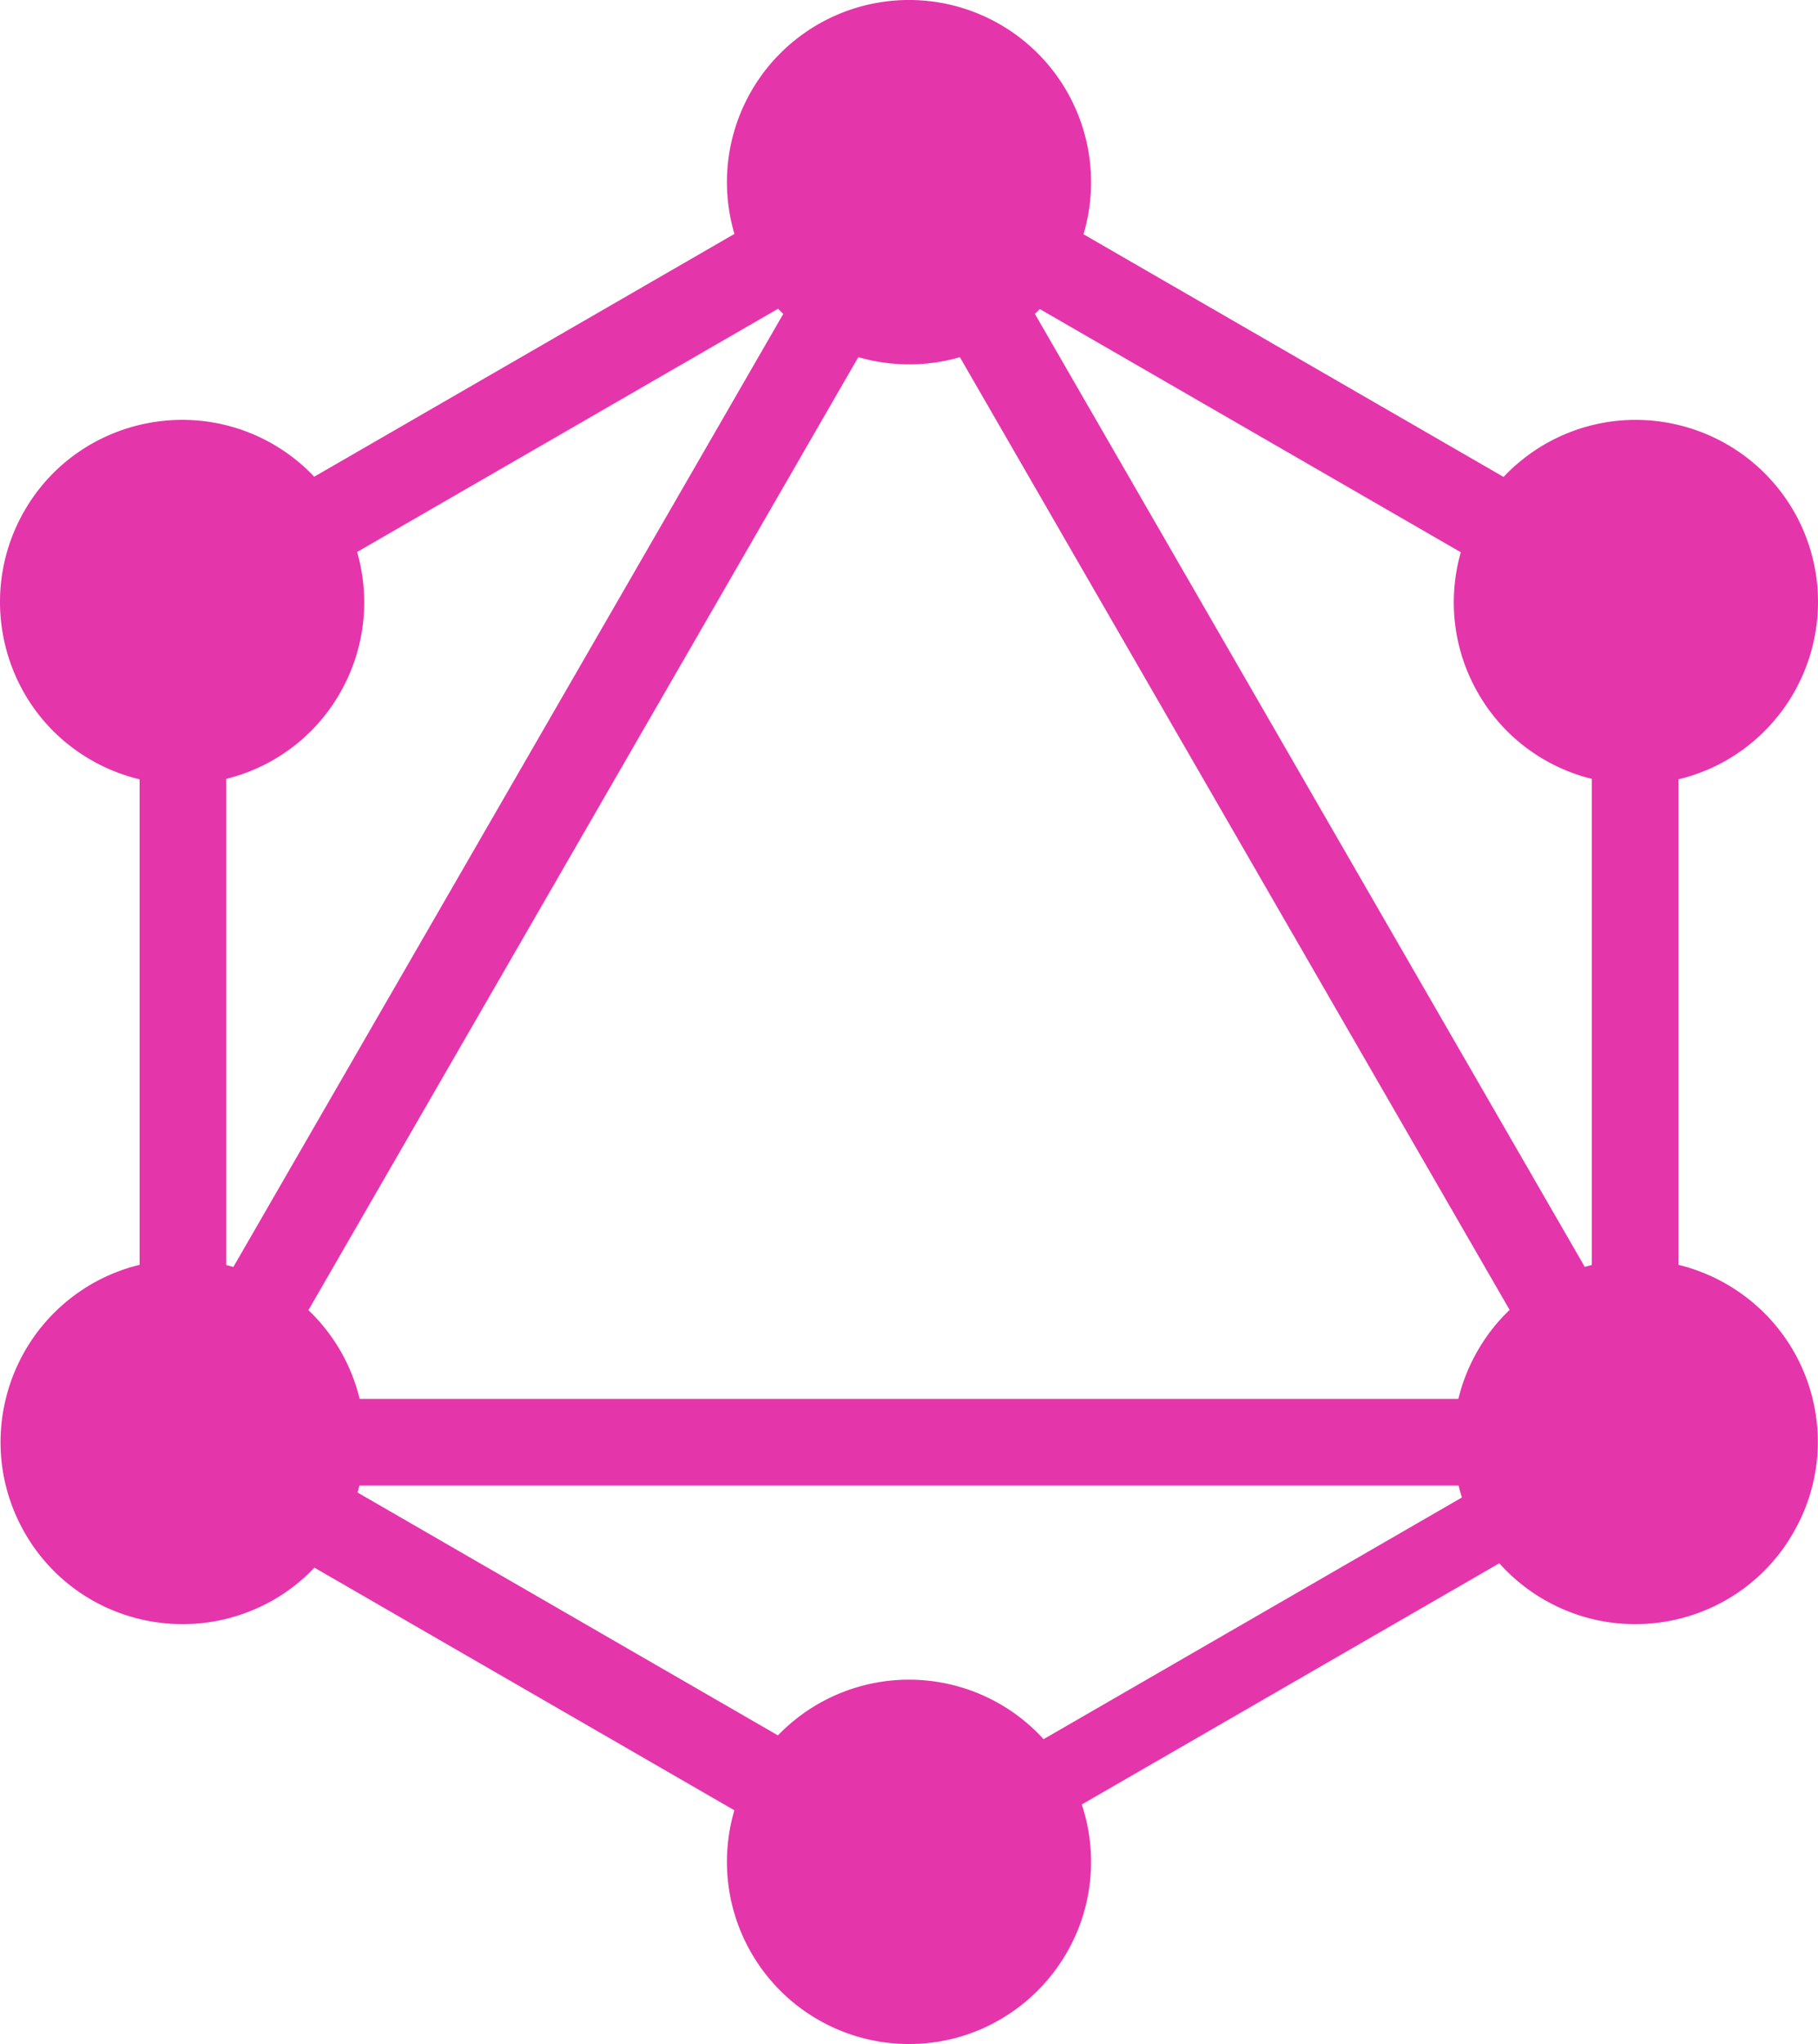 <svg id="Layer_1" data-name="Layer 1" xmlns="http://www.w3.org/2000/svg" viewBox="0 0 2118.93 2380.85"><defs><style>.cls-1{fill:#e535ab;}</style></defs><path class="cls-1" d="M222.93,1874.15l-87.4-50.46L1109.21,137.28l87.4,50.46Z" transform="translate(-30.03 -59.58)"/><path class="cls-1" d="M115.52,1689H2062.88v100.93H115.52Z" transform="translate(-30.03 -59.58)"/><path class="cls-1" d="M1128.09,2308l-974-562.38,50.46-87.4,974.05,562.38ZM1974.24,842.33,1000.2,280l50.46-87.4,974.05,562.38Z" transform="translate(-30.03 -59.58)"/><path class="cls-1" d="M204.78,841.94l-50.46-87.4,974-562.38,50.46,87.4Z" transform="translate(-30.03 -59.58)"/><path class="cls-1" d="M1956.28,1874.17,982.6,187.76,1070,137.29l973.68,1686.42ZM192.73,687.62H293.65V1812.38H192.73Z" transform="translate(-30.03 -59.58)"/><path class="cls-1" d="M1885.35,687.62h100.92V1812.38H1885.35Z" transform="translate(-30.03 -59.58)"/><path class="cls-1" d="M1110.91,2265.33,1066.83,2189,1914,1699.86l44.08,76.34Z" transform="translate(-30.03 -59.58)"/><path class="cls-1" d="M2120,1845.21c-58.37,101.54-188.48,136.19-290,77.82s-136.19-188.47-77.82-290,188.47-136.19,290-77.82c102.15,59,136.8,188.47,77.83,290M426.19,867c-58.36,101.54-188.47,136.19-290,77.82S0,756.32,58.37,654.79,246.84,518.6,348.37,577c101.54,59,136.19,188.47,77.82,290M59,1845.21c-58.36-101.53-23.71-231,77.83-290,101.53-58.37,231-23.72,290,77.82,58.37,101.53,23.71,231-77.82,290-102.14,58.37-231.64,23.71-290-77.82M1752.81,867c-58.37-101.53-23.72-231,77.82-290,101.53-58.37,231-23.71,290,77.82,58.37,101.53,23.72,231-77.82,290-101.53,58.37-231.64,23.72-290-77.82M1089.5,2440.42a212.19,212.19,0,1,1,212.18-212.18c0,116.73-94.84,212.18-212.18,212.18m0-1956.47a212.19,212.19,0,1,1,212.18-212.19A212,212,0,0,1,1089.5,484" transform="translate(-30.03 -59.58)"/></svg>